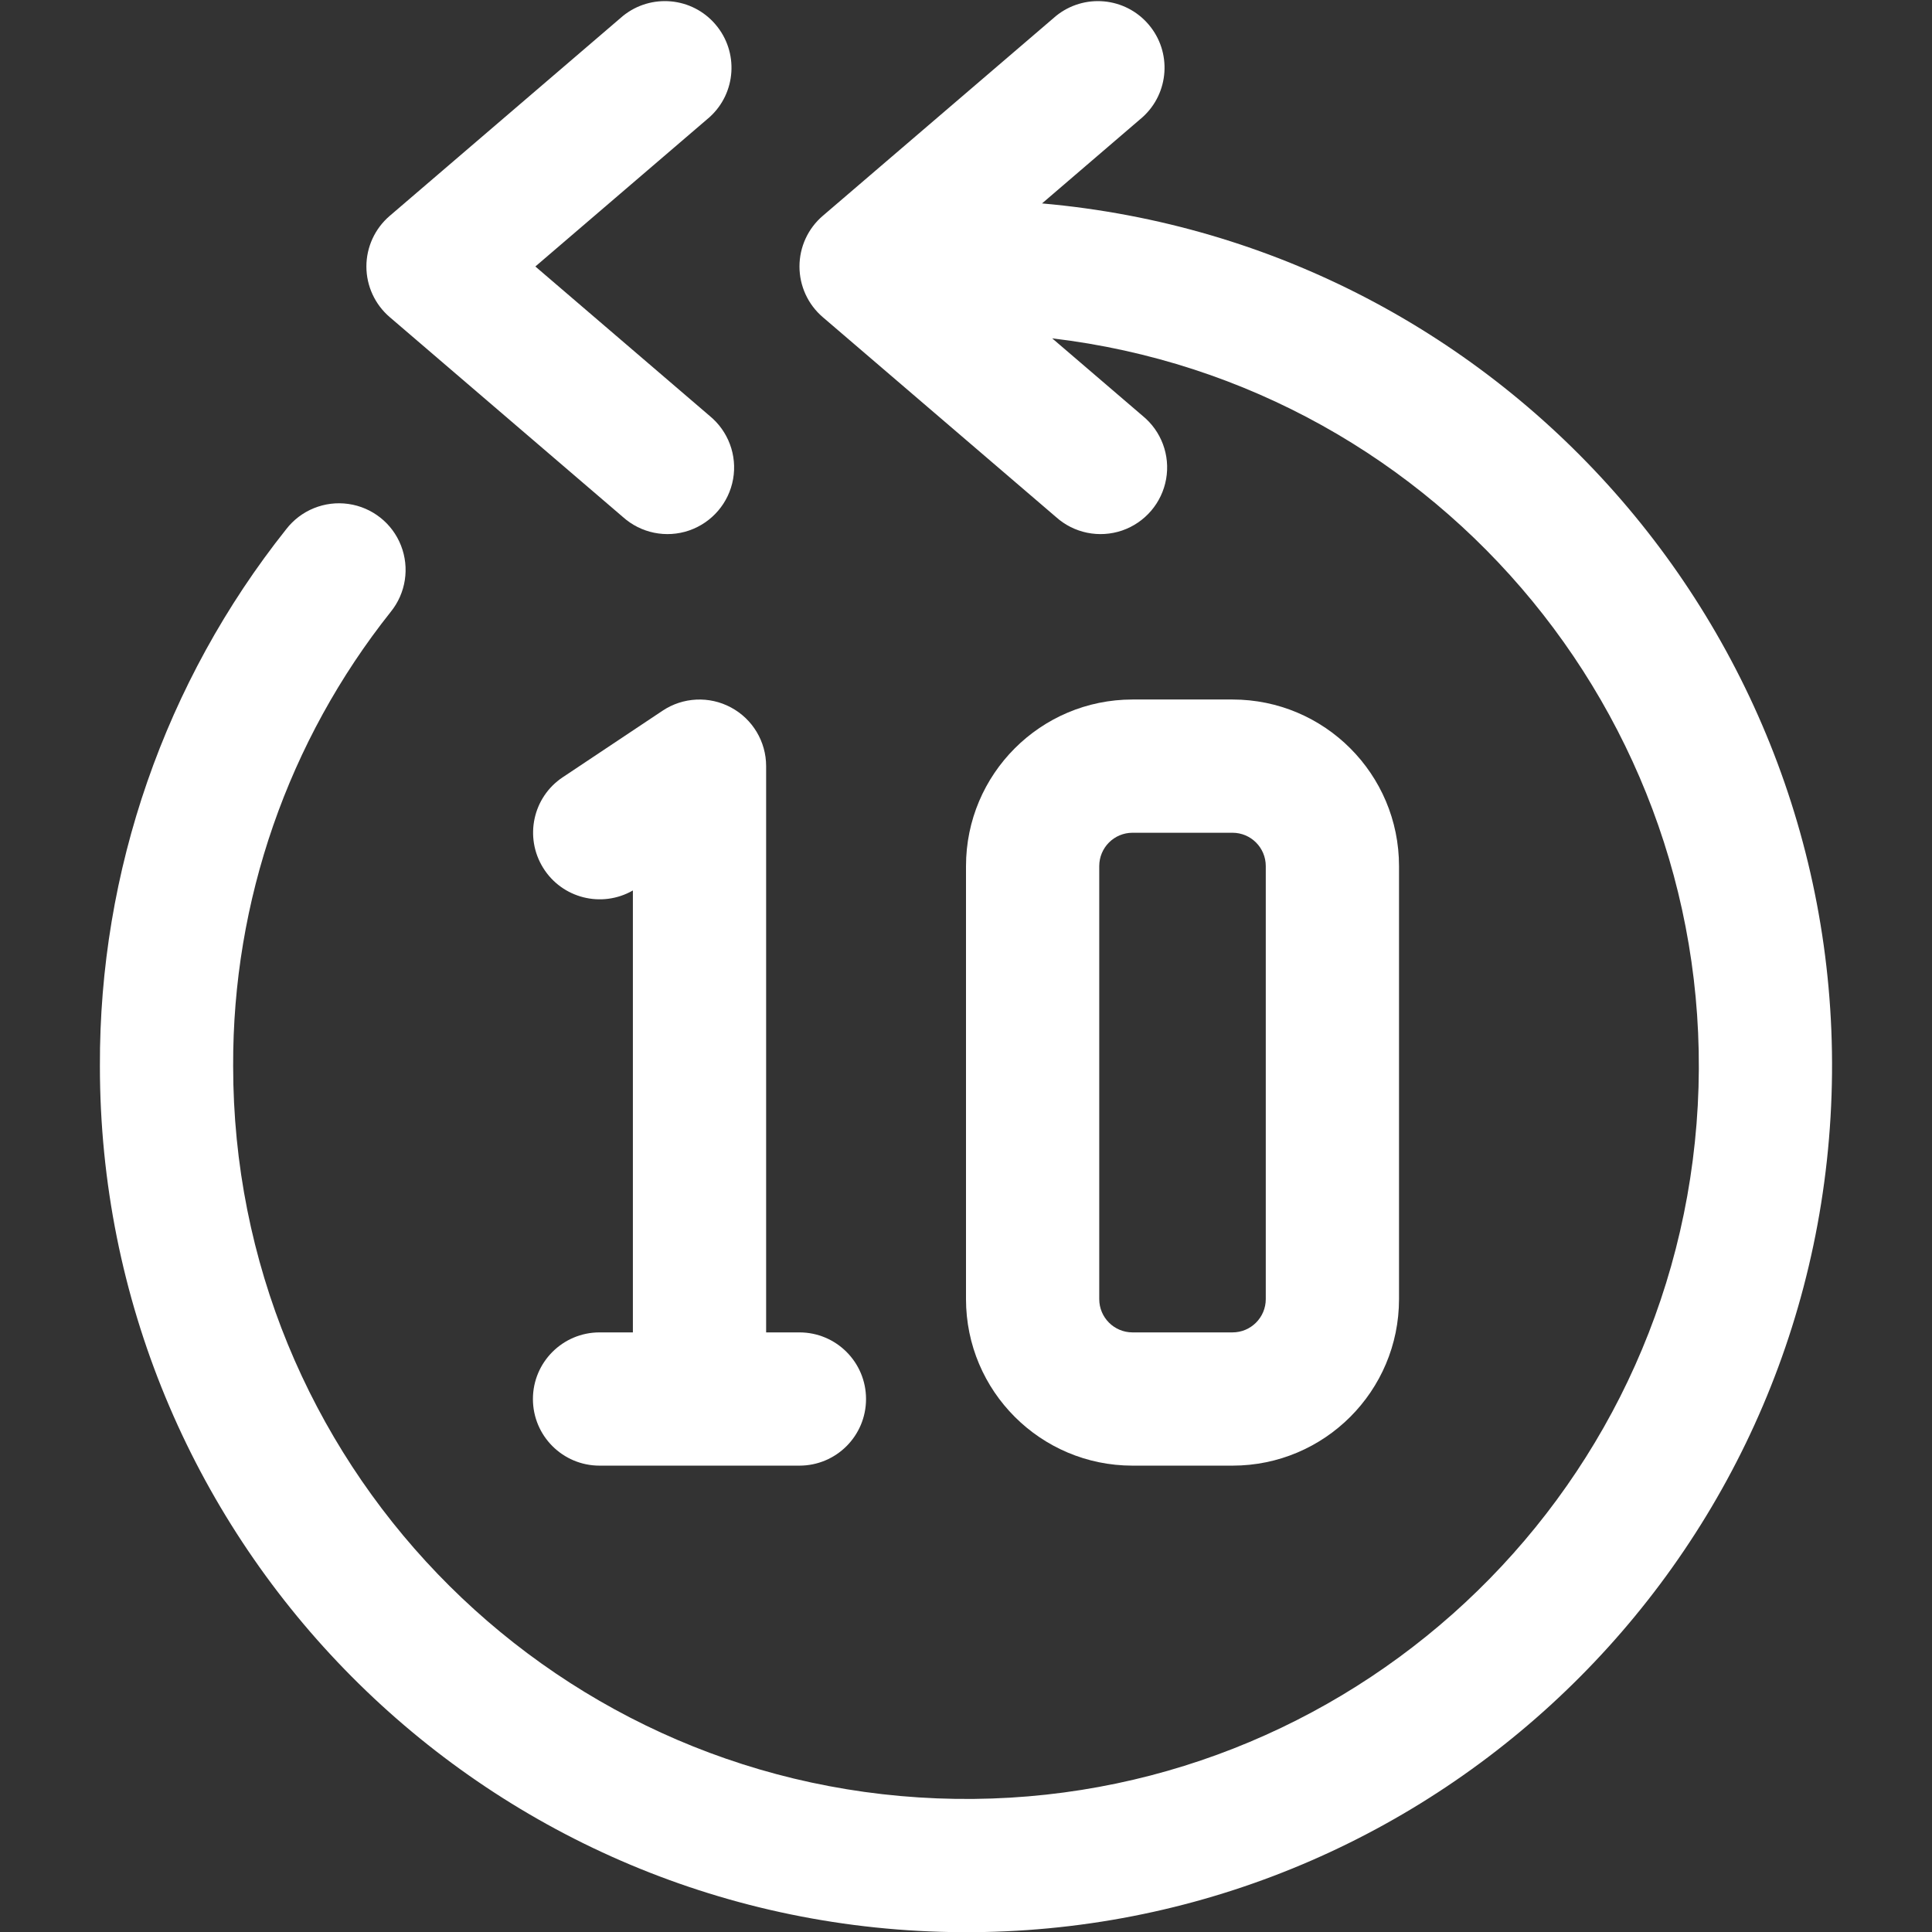 <svg width="31" height="31" viewBox="0 0 31 31" fill="none" xmlns="http://www.w3.org/2000/svg">
<rect x="0" y="0" width="31" height="31" fill="#333333" stroke="none"/>
<g clip-path="url(#clip0)">
<path d="M16.72 3.264L18.332 1.881C18.763 1.493 18.806 0.832 18.429 0.392C18.052 -0.049 17.393 -0.108 16.943 0.257L13.201 3.464C12.964 3.667 12.828 3.964 12.828 4.276C12.828 4.588 12.964 4.885 13.201 5.088L16.943 8.295C17.231 8.555 17.638 8.638 18.006 8.512C18.373 8.385 18.643 8.07 18.711 7.687C18.779 7.305 18.634 6.916 18.332 6.671L16.883 5.429C23.154 6.172 27.718 11.736 27.222 18.031C26.725 24.326 21.345 29.105 15.036 28.856C8.726 28.606 3.74 23.418 3.741 17.104C3.731 14.458 4.623 11.888 6.27 9.817C6.512 9.518 6.575 9.112 6.434 8.753C6.294 8.395 5.971 8.14 5.59 8.086C5.208 8.032 4.827 8.187 4.592 8.492C2.646 10.939 1.592 13.977 1.603 17.104C1.602 24.62 7.577 30.776 15.091 30.997C22.604 31.218 28.931 25.425 29.372 17.922C29.813 10.418 24.207 3.924 16.72 3.264Z" fill="white"/>
<path d="M9.994 8.295C10.283 8.555 10.69 8.638 11.057 8.512C11.425 8.385 11.695 8.07 11.763 7.687C11.831 7.305 11.685 6.916 11.384 6.671L8.59 4.276L11.384 1.881C11.815 1.493 11.857 0.832 11.48 0.392C11.104 -0.049 10.444 -0.108 9.994 0.257L6.253 3.464C6.016 3.667 5.879 3.964 5.879 4.276C5.879 4.588 6.016 4.885 6.253 5.088L9.994 8.295Z" fill="white"/>
<path d="M10.631 11.404L9.027 12.473C8.549 12.793 8.411 13.435 8.715 13.925C9.018 14.414 9.655 14.575 10.155 14.288V21.379H9.62C9.03 21.379 8.551 21.858 8.551 22.448C8.551 23.039 9.03 23.517 9.62 23.517H12.827C13.418 23.517 13.896 23.039 13.896 22.448C13.896 21.858 13.418 21.379 12.827 21.379H12.293V12.293C12.293 11.899 12.076 11.537 11.728 11.351C11.381 11.165 10.959 11.185 10.631 11.404Z" fill="white"/>
<path d="M19.776 23.517C21.252 23.517 22.448 22.321 22.448 20.845V13.897C22.448 12.421 21.252 11.224 19.776 11.224H18.172C16.697 11.224 15.5 12.421 15.5 13.897V20.845C15.5 22.321 16.697 23.517 18.172 23.517H19.776ZM17.638 20.845V13.897C17.638 13.601 17.877 13.362 18.172 13.362H19.776C20.071 13.362 20.31 13.601 20.31 13.897V20.845C20.31 21.14 20.071 21.379 19.776 21.379H18.172C17.877 21.379 17.638 21.14 17.638 20.845Z" fill="white"/>
</g>
<defs>
<clipPath id="clip0">
<rect width="31" height="31" fill="white"/>
</clipPath>
</defs>
</svg>
